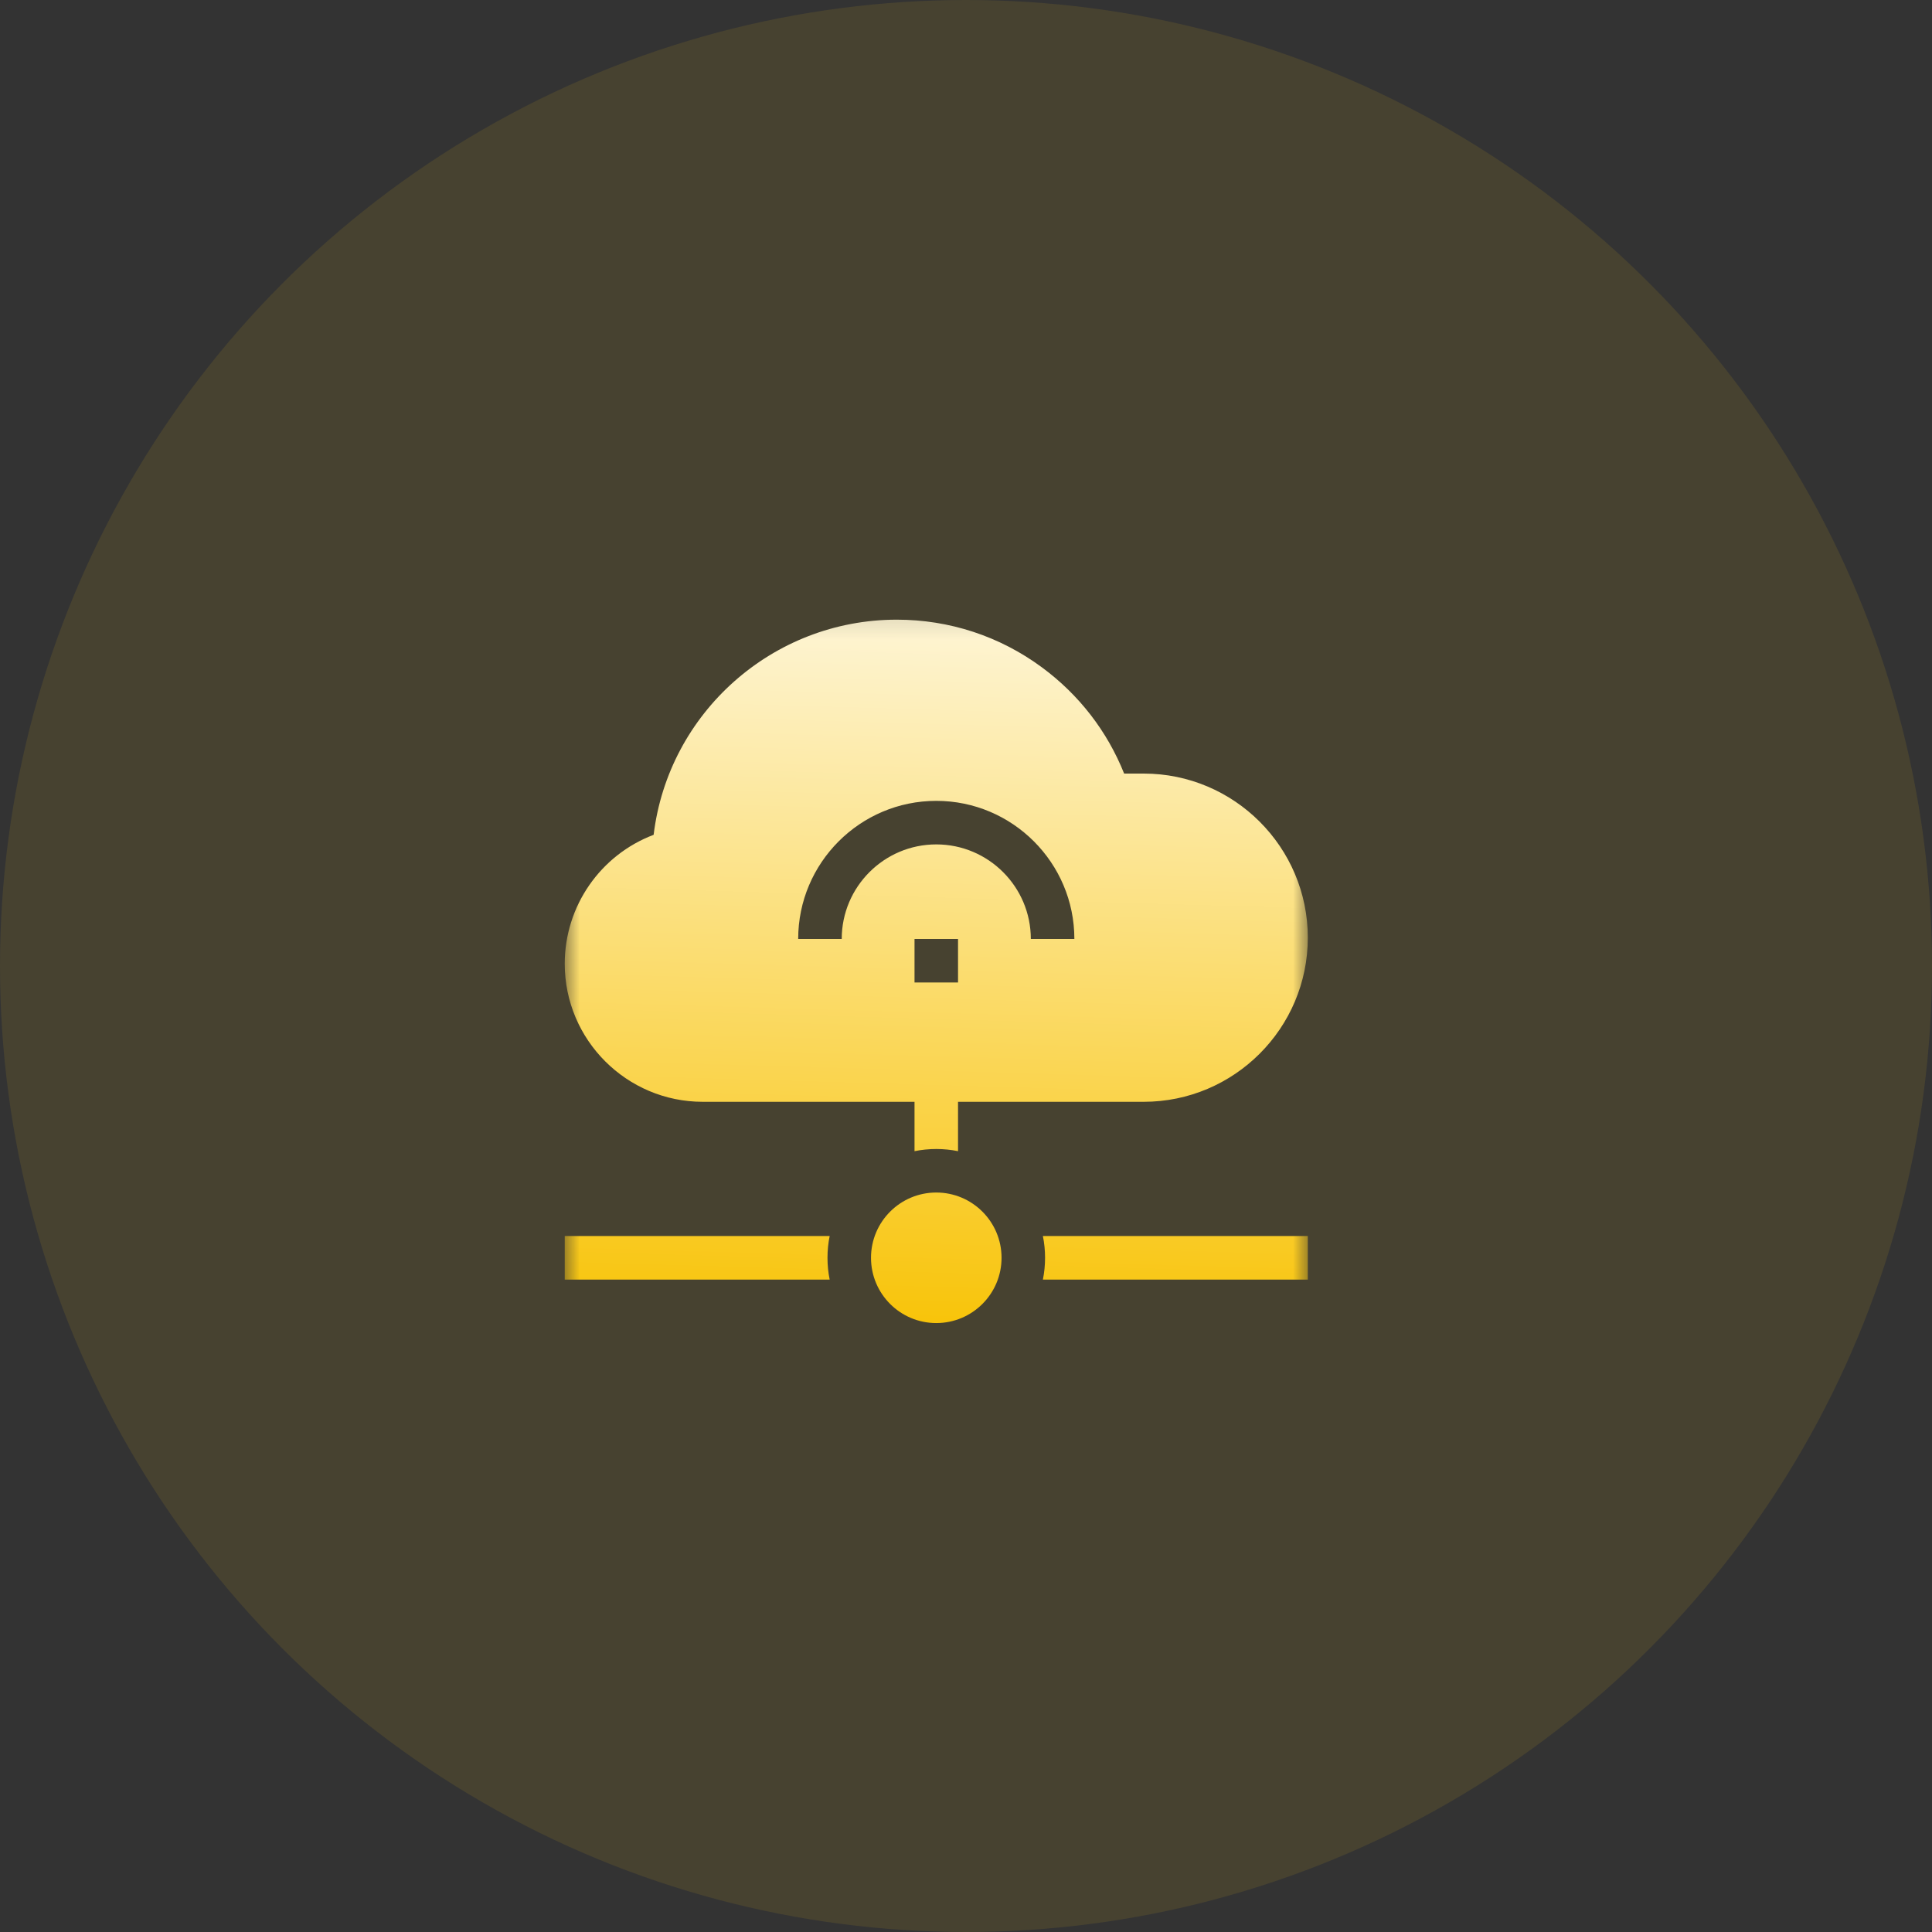 <svg width="65" height="65" viewBox="0 0 65 65" fill="none" xmlns="http://www.w3.org/2000/svg">
<rect x="0" y="0" width="65" height="65" fill="#333333" stroke="none"/>
<circle cx="32.5" cy="32.5" r="32.5" fill="#FFCD1B" fill-opacity="0.098"/>
<mask id="mask0_1_4445" style="mask-type:alpha" maskUnits="userSpaceOnUse" x="19" y="20" width="25" height="26">
<rect x="19" y="20.18" width="25" height="25" fill="white"/>
</mask>
<g mask="url(#mask0_1_4445)">
<path fill-rule="evenodd" clip-rule="evenodd" d="M32.232 38.73V37.069H38.478C41.523 37.069 44 34.592 44 31.547C44 28.503 41.523 26.026 38.478 26.026H37.82C37.252 24.602 36.303 23.374 35.055 22.453C33.632 21.403 31.942 20.848 30.169 20.848C25.985 20.848 22.487 23.988 21.991 28.086C20.206 28.763 19 30.479 19 32.426C19 34.986 21.083 37.069 23.643 37.069H30.768V38.73C31.004 38.682 31.249 38.657 31.5 38.657C31.751 38.657 31.996 38.682 32.232 38.73ZM31.5 26.944C34.062 26.944 36.146 29.028 36.146 31.59H34.681C34.681 29.836 33.254 28.409 31.5 28.409C29.746 28.409 28.319 29.836 28.319 31.59H26.854C26.854 29.028 28.938 26.944 31.5 26.944ZM30.768 33.054V31.59H32.232V33.054H30.768ZM19 41.585H27.913C27.865 41.821 27.84 42.066 27.84 42.317C27.84 42.568 27.865 42.813 27.913 43.05H19V41.585ZM35.087 43.05C35.135 42.813 35.16 42.568 35.16 42.317C35.16 42.066 35.135 41.821 35.087 41.585H44V43.05H35.087ZM31.5 44.513C32.712 44.513 33.696 43.53 33.696 42.317C33.696 41.105 32.712 40.121 31.5 40.121C30.287 40.121 29.304 41.105 29.304 42.317C29.304 43.53 30.287 44.513 31.5 44.513Z" fill="url(#paint0_linear_1_4445)"/>
</g>
<defs>
<linearGradient id="paint0_linear_1_4445" x1="17.312" y1="15.455" x2="16.48" y2="44.076" gradientUnits="userSpaceOnUse">
<stop stop-color="white"/>
<stop offset="1" stop-color="#F8C40A"/>
</linearGradient>
</defs>
</svg>
